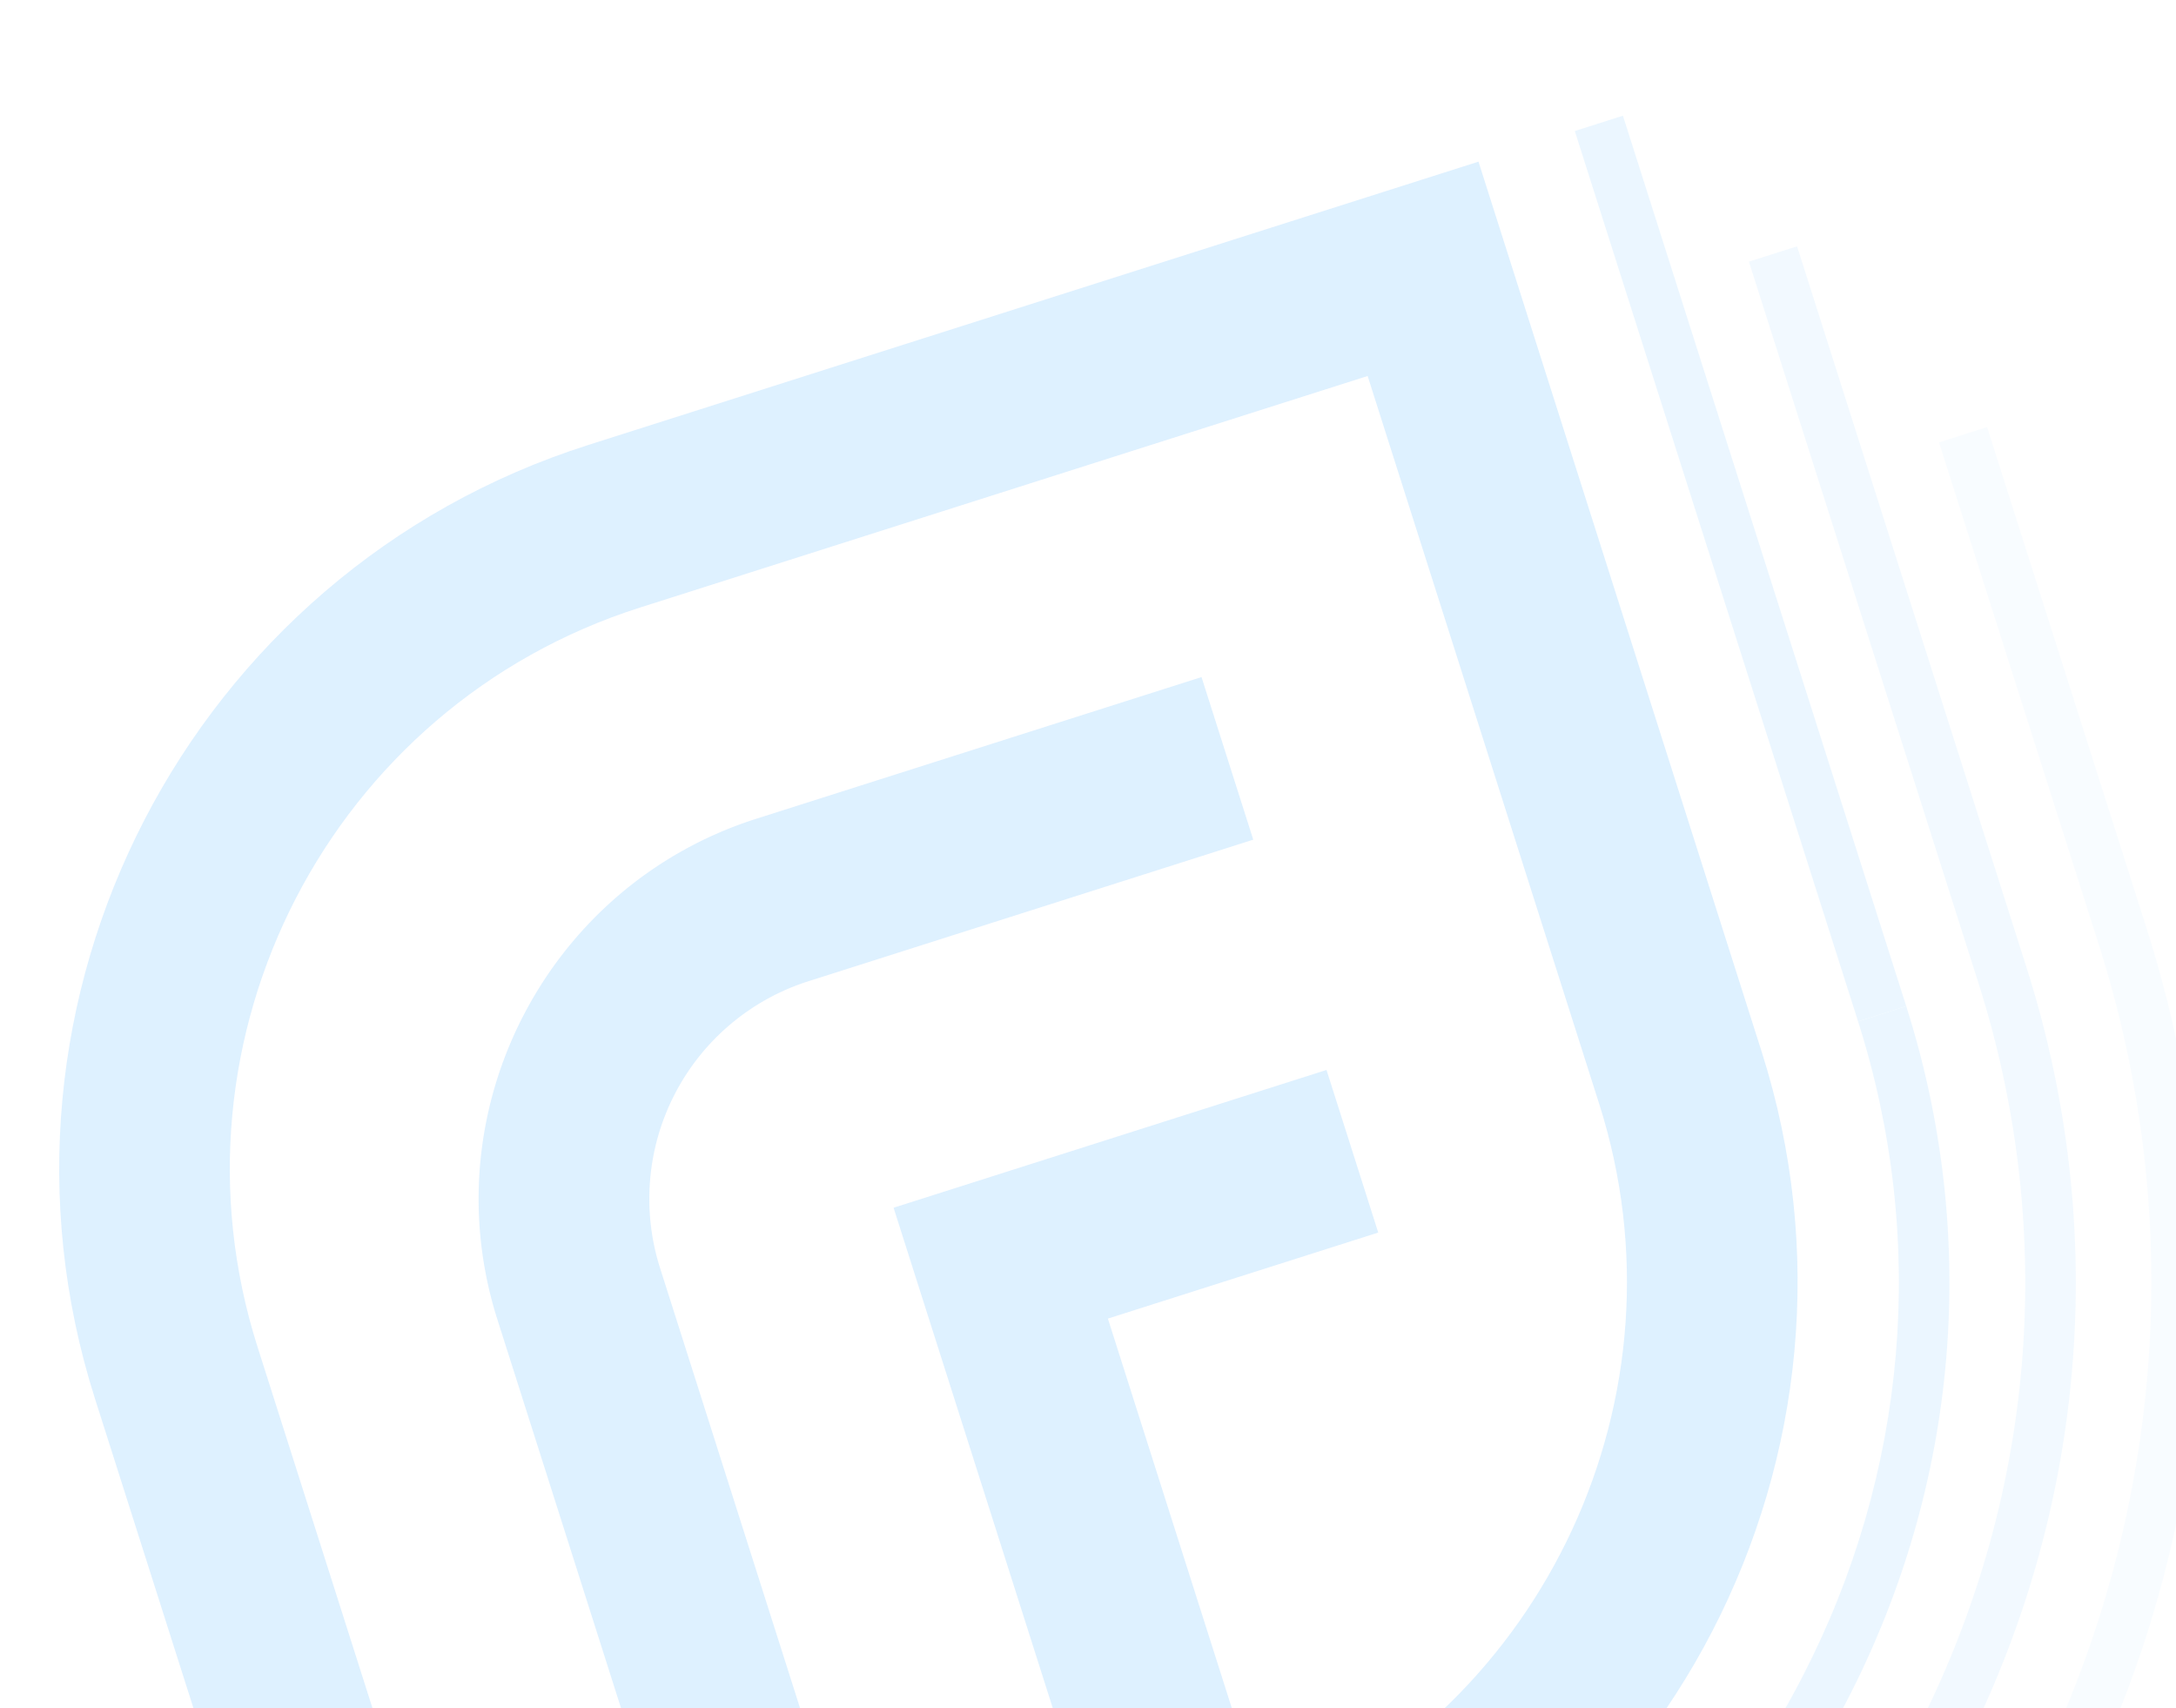 <svg xmlns="http://www.w3.org/2000/svg" xmlns:xlink="http://www.w3.org/1999/xlink" width="772" height="606" viewBox="0 0 772 606"><defs><clipPath id="a"><rect width="772" height="606" transform="translate(0 195)" fill="#fff" stroke="#707070" stroke-width="1"/></clipPath></defs><g transform="translate(0 -195)" clip-path="url(#a)"><g transform="translate(1500.508 -351.24)" opacity="0.132"><g opacity="0.2"><path d="M-1285.531,1483.108l-5.436-17.084,278.556-88.636c207.468-66.016,322.548-288.512,256.532-495.98L-812.6,703.159l17.084-5.436,56.718,178.249c69.013,216.888-51.292,449.486-268.18,518.5Z" fill="#008fff"/></g><g opacity="0.4"><path d="M-1292.642,1438.337l-5.436-17.084L-1026,1334.678c88.947-28.3,161.615-89.677,204.617-172.818s51.1-177.914,22.8-266.861L-880.03,639.053l17.084-5.436L-781.5,889.563c29.754,93.51,21.247,193.139-23.956,280.533s-121.6,151.911-215.106,181.666Z" fill="#008fff"/></g><g opacity="0.6"><path d="M-1306.232,1395.626l-5.436-17.084,272.077-86.574c77.557-24.678,140.92-78.194,178.416-150.69s44.555-155.133,19.876-232.689l17.084-5.436c26.131,82.12,18.66,169.613-21.036,246.362s-106.783,133.407-188.9,159.538Z" fill="#008fff"/><path d="M91.968,318.591-8.542,2.718,8.542-2.718l100.51,315.873Z" transform="translate(-933.266 589.998)" fill="#008fff"/></g><path d="M-1168.063,1304.89l-57.676,18.352-98.294-308.91c-23.65-74.326,17.578-154.029,91.9-177.677l157.9-50.243,18.352,57.676-157.9,50.243a81.014,81.014,0,0,0-52.575,101.649Z" fill="#008fff"/><path d="M-1050.463,1257.8l-38.975,12.4-94.043-295.55,153.591-48.873,18.352,57.676-95.915,30.52,57.062,179.332c97.977-41.594,150.156-152.076,117.249-255.493l-82.158-258.2-258.153,82.143c-109.726,34.915-170.586,152.59-135.674,262.311l173.09,543.833-37.1-14.686-20.571,33.038L-1466.8,1042.423c-45.035-141.53,33.471-293.306,175-338.339l315.83-100.5,100.51,315.873C-830.432,1060.992-908.938,1212.767-1050.463,1257.8Z" fill="#008fff"/></g></g></svg>